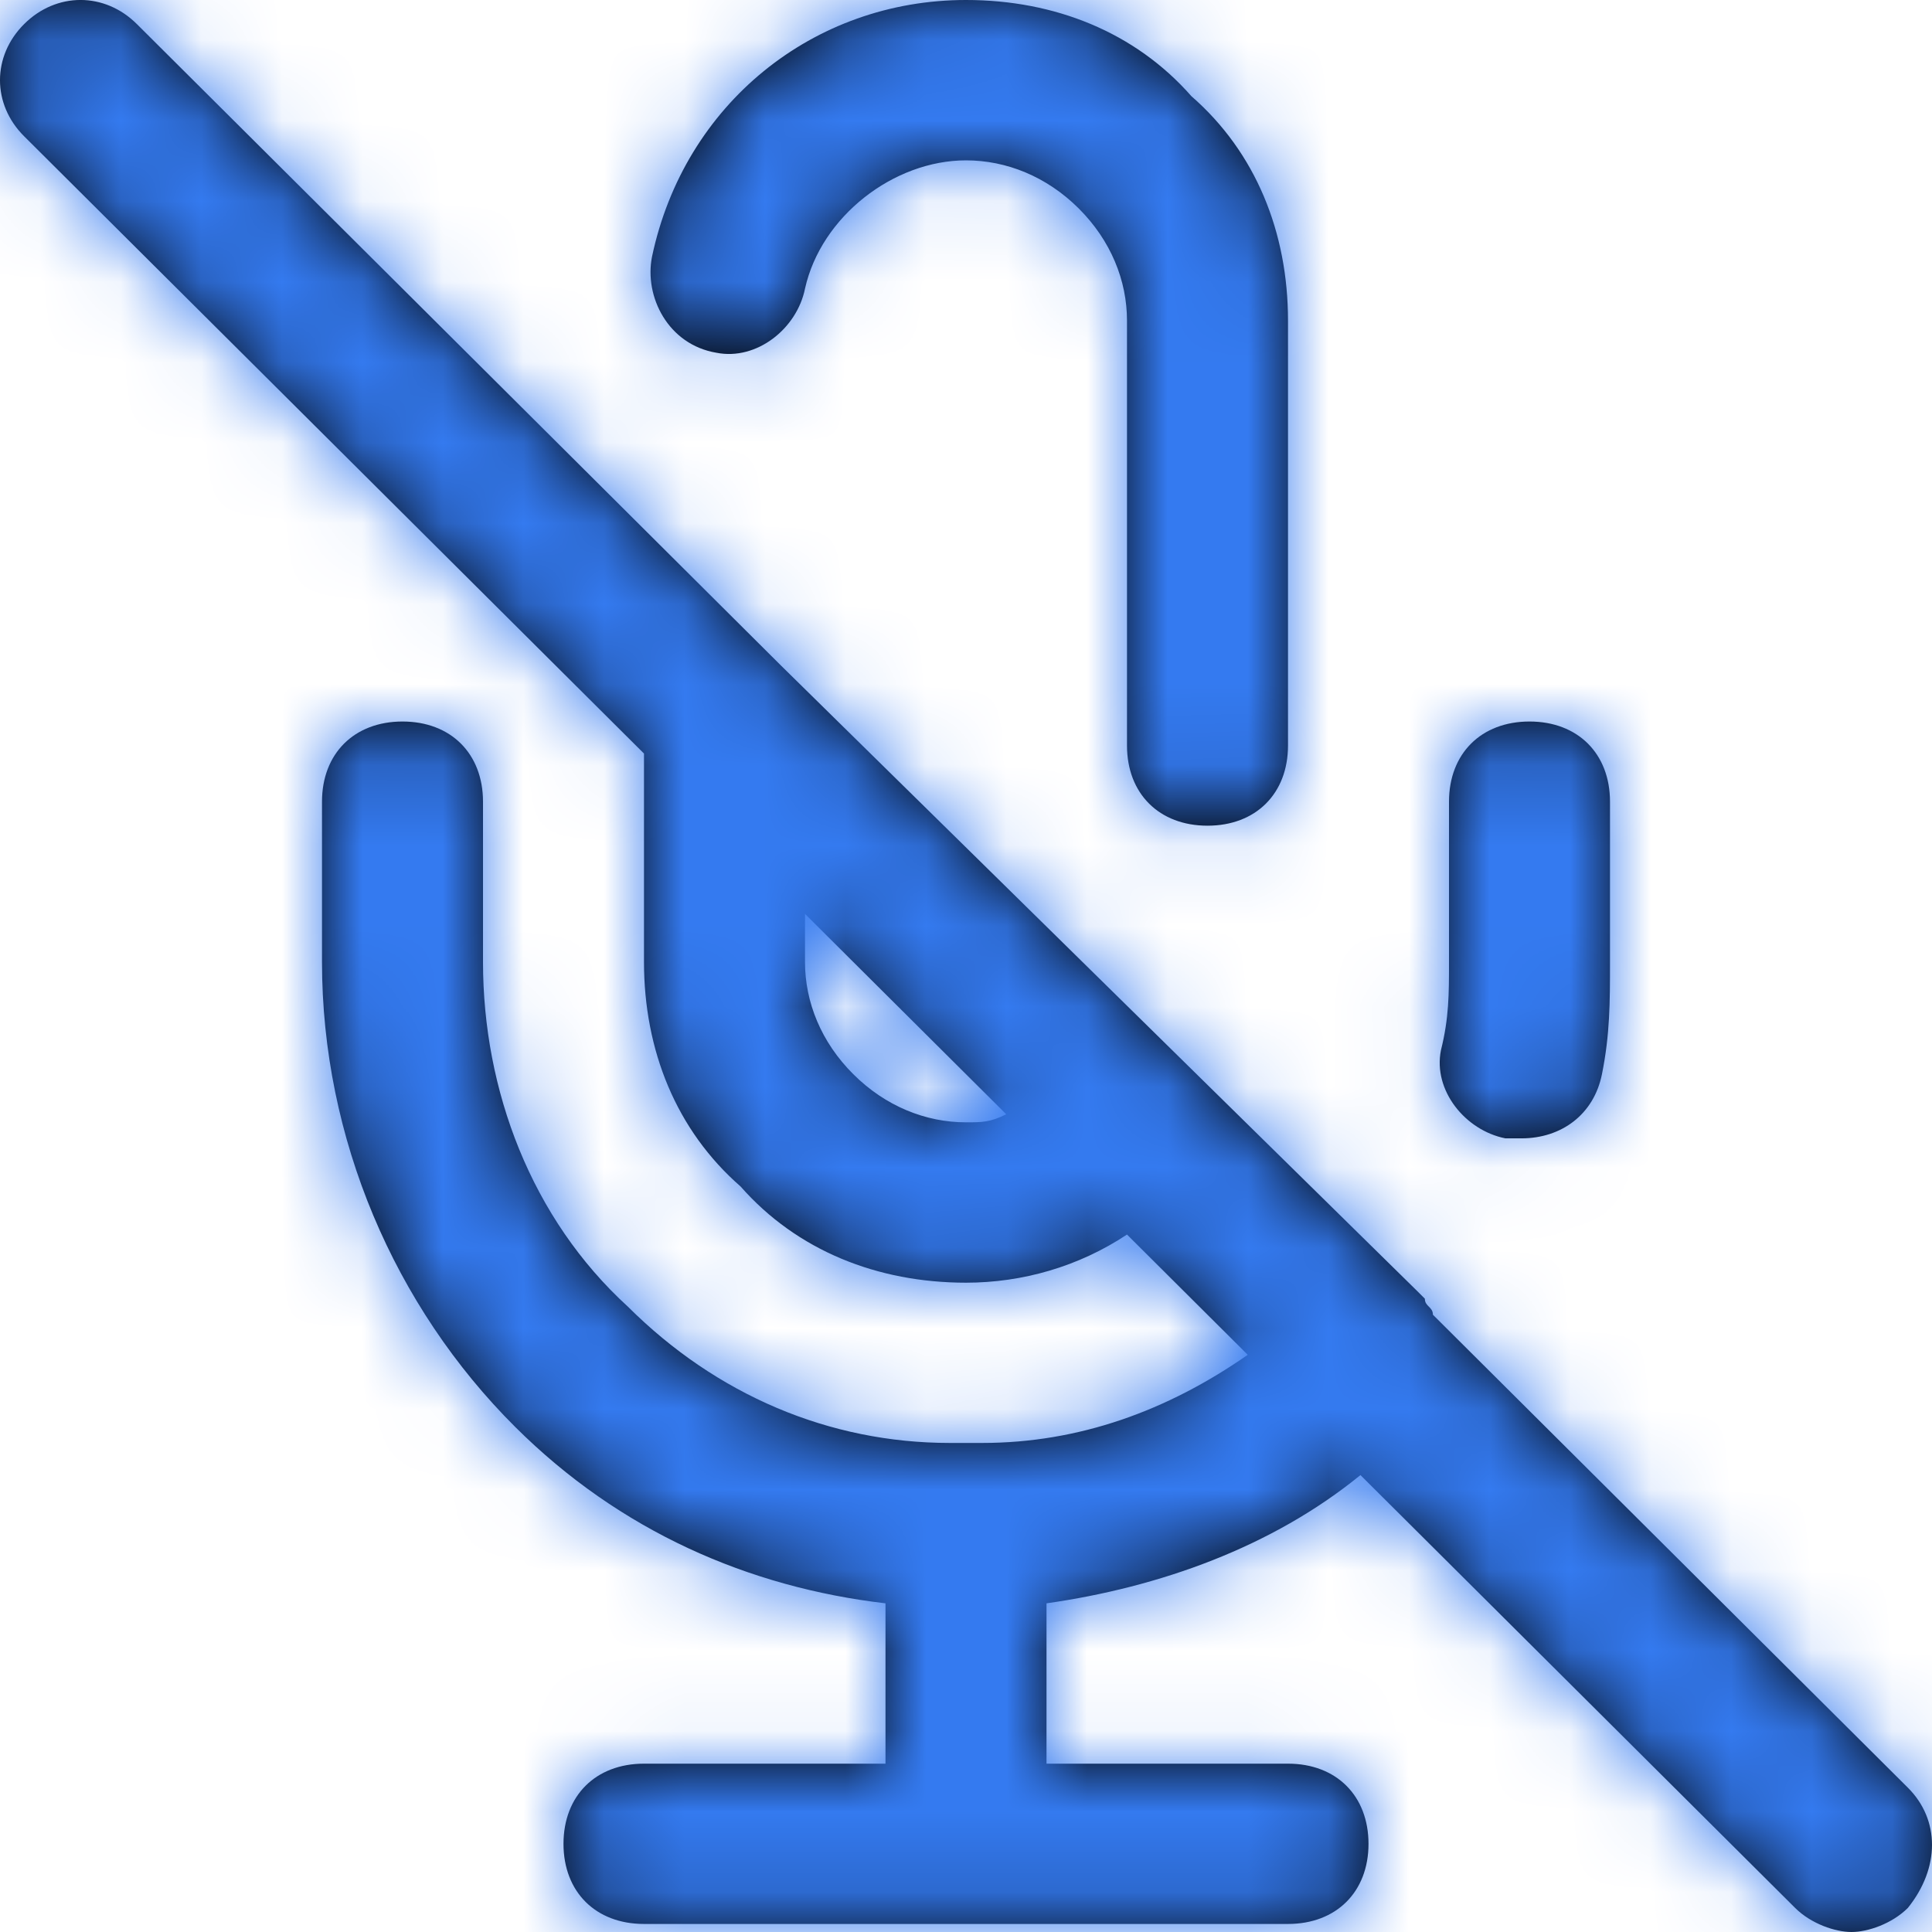 <svg width="24" height="24" viewBox="0 0 24 24" fill="none" xmlns="http://www.w3.org/2000/svg">
<path fill-rule="evenodd" clip-rule="evenodd" d="M8.1 3.187C8.5 1.295 10.1 0 12 0C13.1 0 14.1 0.398 14.8 1.195C15.6 1.892 16 2.888 16 3.983V9.261C16 9.859 15.6 10.257 15 10.257C14.4 10.257 14 9.859 14 9.261V3.983C14 3.485 13.8 2.988 13.4 2.589C13 2.191 12.5 1.992 12 1.992C11.1 1.992 10.2 2.689 10 3.585C9.9 4.083 9.4 4.481 8.9 4.382C8.3 4.282 8 3.685 8.1 3.187ZM17.8 16.332L23.7 22.207C24.1 22.606 24.1 23.203 23.7 23.701C23.5 23.9 23.2 24 23 24C22.8 24 22.5 23.9 22.3 23.701L16.9 18.324C15.8 19.22 14.4 19.718 13 19.917V21.909H16C16.6 21.909 17 22.307 17 22.905C17 23.502 16.6 23.9 16 23.9H8C7.4 23.9 7 23.502 7 22.905C7 22.307 7.4 21.909 8 21.909H11V19.917C9.3 19.718 7.7 19.021 6.4 17.726C4.9 16.232 4 14.141 4 11.95V9.959C4 9.361 4.4 8.963 5 8.963C5.6 8.963 6 9.361 6 9.959V11.95C6 13.544 6.6 15.137 7.8 16.232C8.9 17.328 10.3 17.925 11.8 17.925H12H12.2C13.4 17.925 14.5 17.527 15.5 16.83L14 15.336C13.4 15.734 12.7 15.934 12 15.934C10.9 15.934 9.9 15.535 9.2 14.739C8.4 14.041 8 13.046 8 11.95V9.361L0.3 1.693C-0.1 1.295 -0.1 0.697 0.3 0.299C0.7 -0.1 1.3 -0.1 1.7 0.299L9.7 8.266L17.6 16.033L17.7 16.133C17.7 16.183 17.725 16.207 17.75 16.232C17.775 16.257 17.8 16.282 17.8 16.332ZM10.6 13.344C11 13.743 11.5 13.942 12 13.942C12.2 13.942 12.3 13.942 12.5 13.842L10 11.353V11.95C10 12.448 10.2 12.946 10.6 13.344ZM18 11.95C18 12.348 18 12.647 17.9 13.046C17.8 13.544 18.2 14.041 18.7 14.141H18.9C19.4 14.141 19.8 13.842 19.9 13.344C20 12.847 20 12.448 20 11.95V9.959C20 9.361 19.6 8.963 19 8.963C18.4 8.963 18 9.361 18 9.959V11.95Z" fill="black"/>
<mask id="mask0" mask-type="alpha" maskUnits="userSpaceOnUse" x="0" y="0" width="24" height="24">
<path fill-rule="evenodd" clip-rule="evenodd" d="M8.1 3.187C8.5 1.295 10.1 0 12 0C13.1 0 14.1 0.398 14.8 1.195C15.6 1.892 16 2.888 16 3.983V9.261C16 9.859 15.6 10.257 15 10.257C14.4 10.257 14 9.859 14 9.261V3.983C14 3.485 13.8 2.988 13.4 2.589C13 2.191 12.5 1.992 12 1.992C11.1 1.992 10.2 2.689 10 3.585C9.9 4.083 9.4 4.481 8.9 4.382C8.3 4.282 8 3.685 8.1 3.187ZM17.8 16.332L23.7 22.207C24.1 22.606 24.1 23.203 23.7 23.701C23.5 23.9 23.2 24 23 24C22.8 24 22.5 23.9 22.3 23.701L16.9 18.324C15.8 19.22 14.4 19.718 13 19.917V21.909H16C16.6 21.909 17 22.307 17 22.905C17 23.502 16.6 23.9 16 23.9H8C7.4 23.9 7 23.502 7 22.905C7 22.307 7.4 21.909 8 21.909H11V19.917C9.3 19.718 7.7 19.021 6.4 17.726C4.9 16.232 4 14.141 4 11.95V9.959C4 9.361 4.4 8.963 5 8.963C5.6 8.963 6 9.361 6 9.959V11.95C6 13.544 6.6 15.137 7.8 16.232C8.9 17.328 10.3 17.925 11.8 17.925H12H12.2C13.4 17.925 14.5 17.527 15.5 16.83L14 15.336C13.4 15.734 12.7 15.934 12 15.934C10.9 15.934 9.9 15.535 9.2 14.739C8.4 14.041 8 13.046 8 11.95V9.361L0.3 1.693C-0.1 1.295 -0.1 0.697 0.3 0.299C0.7 -0.1 1.3 -0.1 1.7 0.299L9.7 8.266L17.6 16.033L17.7 16.133C17.7 16.183 17.725 16.207 17.75 16.232C17.775 16.257 17.8 16.282 17.8 16.332ZM10.6 13.344C11 13.743 11.5 13.942 12 13.942C12.2 13.942 12.3 13.942 12.5 13.842L10 11.353V11.95C10 12.448 10.2 12.946 10.6 13.344ZM18 11.95C18 12.348 18 12.647 17.9 13.046C17.8 13.544 18.2 14.041 18.7 14.141H18.9C19.4 14.141 19.8 13.842 19.9 13.344C20 12.847 20 12.448 20 11.95V9.959C20 9.361 19.6 8.963 19 8.963C18.4 8.963 18 9.361 18 9.959V11.95Z" fill="white"/>
</mask>
<g mask="url(#mask0)">
<rect width="24" height="24" fill="#347AF0"/>
</g>
</svg>
